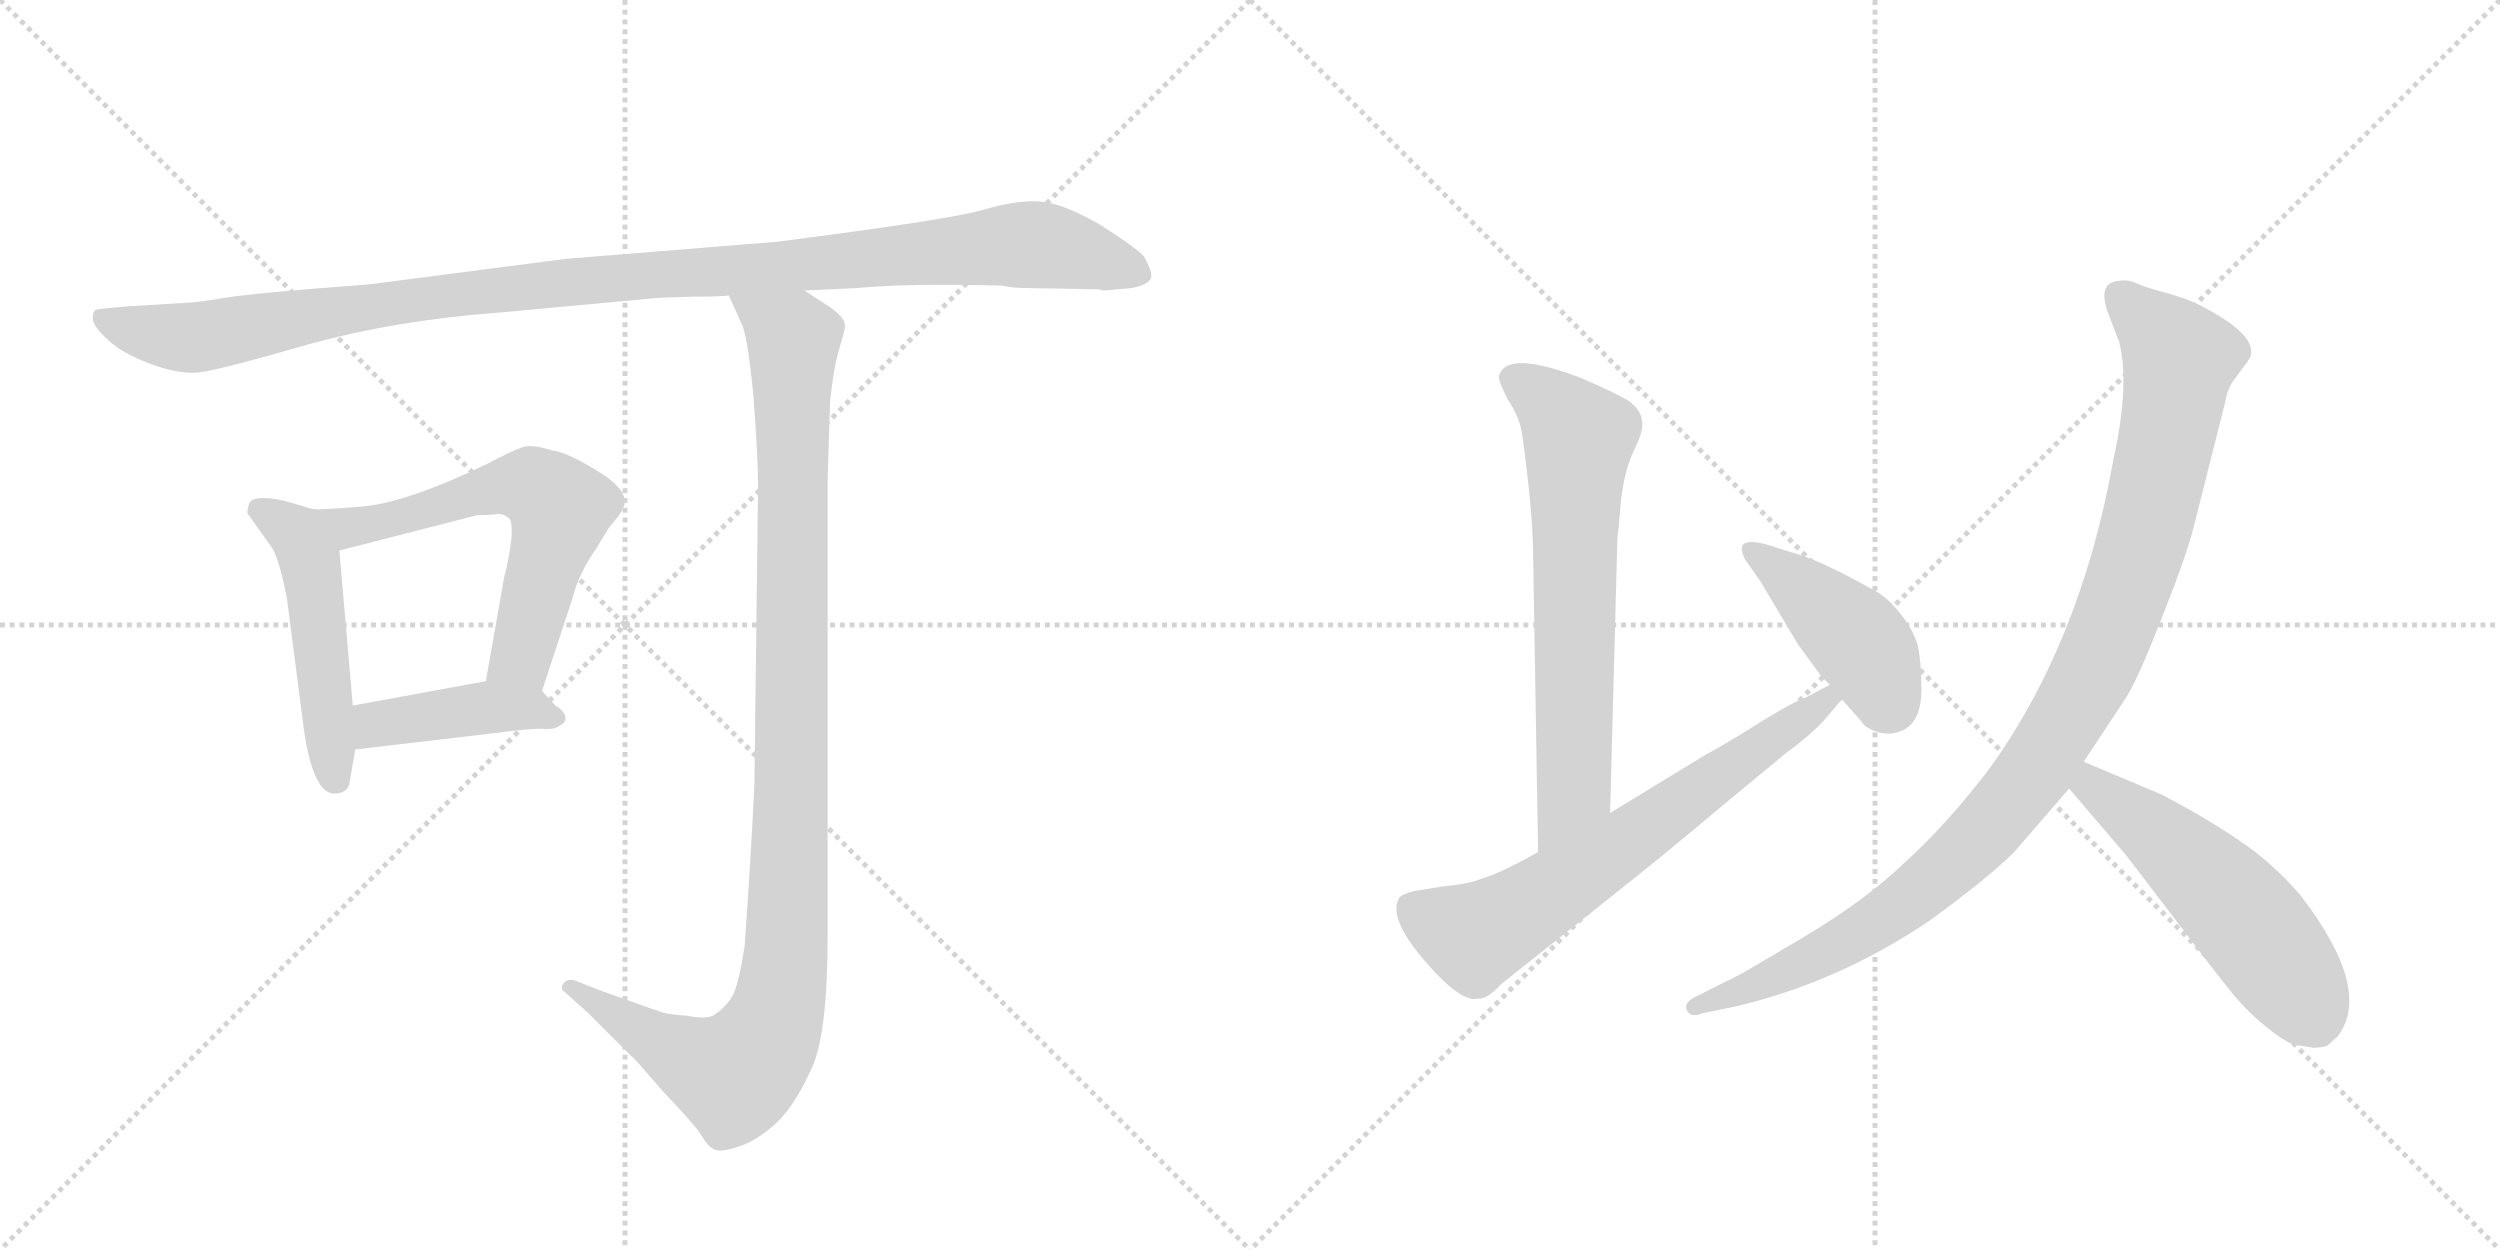 <svg version="1.1" viewBox="0 0 2048 1024" xmlns="http://www.w3.org/2000/svg">
  <g stroke="lightgray" stroke-dasharray="1,1" stroke-width="1" transform="scale(4, 4)">
    <line x1="0" y1="0" x2="256" y2="256"></line>
    <line x1="256" y1="0" x2="0" y2="256"></line>
    <line x1="128" y1="0" x2="128" y2="256"></line>
    <line x1="0" y1="128" x2="256" y2="128"></line>
    <line x1="256" y1="0" x2="512" y2="256"></line>
    <line x1="512" y1="0" x2="256" y2="256"></line>
    <line x1="384" y1="0" x2="384" y2="256"></line>
    <line x1="256" y1="128" x2="512" y2="128"></line>
  </g>
<g transform="scale(1, -1) translate(0, -850)">
   <style type="text/css">
    @keyframes keyframes0 {
      from {
       stroke: black;
       stroke-dashoffset: 1119;
       stroke-width: 128;
       }
       78% {
       animation-timing-function: step-end;
       stroke: black;
       stroke-dashoffset: 0;
       stroke-width: 128;
       }
       to {
       stroke: black;
       stroke-width: 1024;
       }
       }
       #make-me-a-hanzi-animation-0 {
         animation: keyframes0 1.161s both;
         animation-delay: 0s;
         animation-timing-function: linear;
       }
    @keyframes keyframes1 {
      from {
       stroke: black;
       stroke-dashoffset: 495;
       stroke-width: 128;
       }
       62% {
       animation-timing-function: step-end;
       stroke: black;
       stroke-dashoffset: 0;
       stroke-width: 128;
       }
       to {
       stroke: black;
       stroke-width: 1024;
       }
       }
       #make-me-a-hanzi-animation-1 {
         animation: keyframes1 0.653s both;
         animation-delay: 1.161s;
         animation-timing-function: linear;
       }
    @keyframes keyframes2 {
      from {
       stroke: black;
       stroke-dashoffset: 610;
       stroke-width: 128;
       }
       67% {
       animation-timing-function: step-end;
       stroke: black;
       stroke-dashoffset: 0;
       stroke-width: 128;
       }
       to {
       stroke: black;
       stroke-width: 1024;
       }
       }
       #make-me-a-hanzi-animation-2 {
         animation: keyframes2 0.746s both;
         animation-delay: 1.813s;
         animation-timing-function: linear;
       }
    @keyframes keyframes3 {
      from {
       stroke: black;
       stroke-dashoffset: 421;
       stroke-width: 128;
       }
       58% {
       animation-timing-function: step-end;
       stroke: black;
       stroke-dashoffset: 0;
       stroke-width: 128;
       }
       to {
       stroke: black;
       stroke-width: 1024;
       }
       }
       #make-me-a-hanzi-animation-3 {
         animation: keyframes3 0.593s both;
         animation-delay: 2.56s;
         animation-timing-function: linear;
       }
    @keyframes keyframes4 {
      from {
       stroke: black;
       stroke-dashoffset: 1079;
       stroke-width: 128;
       }
       78% {
       animation-timing-function: step-end;
       stroke: black;
       stroke-dashoffset: 0;
       stroke-width: 128;
       }
       to {
       stroke: black;
       stroke-width: 1024;
       }
       }
       #make-me-a-hanzi-animation-4 {
         animation: keyframes4 1.128s both;
         animation-delay: 3.153s;
         animation-timing-function: linear;
       }
    @keyframes keyframes5 {
      from {
       stroke: black;
       stroke-dashoffset: 669;
       stroke-width: 128;
       }
       69% {
       animation-timing-function: step-end;
       stroke: black;
       stroke-dashoffset: 0;
       stroke-width: 128;
       }
       to {
       stroke: black;
       stroke-width: 1024;
       }
       }
       #make-me-a-hanzi-animation-5 {
         animation: keyframes5 0.794s both;
         animation-delay: 4.281s;
         animation-timing-function: linear;
       }
    @keyframes keyframes6 {
      from {
       stroke: black;
       stroke-dashoffset: 667;
       stroke-width: 128;
       }
       68% {
       animation-timing-function: step-end;
       stroke: black;
       stroke-dashoffset: 0;
       stroke-width: 128;
       }
       to {
       stroke: black;
       stroke-width: 1024;
       }
       }
       #make-me-a-hanzi-animation-6 {
         animation: keyframes6 0.793s both;
         animation-delay: 5.075s;
         animation-timing-function: linear;
       }
    @keyframes keyframes7 {
      from {
       stroke: black;
       stroke-dashoffset: 431;
       stroke-width: 128;
       }
       58% {
       animation-timing-function: step-end;
       stroke: black;
       stroke-dashoffset: 0;
       stroke-width: 128;
       }
       to {
       stroke: black;
       stroke-width: 1024;
       }
       }
       #make-me-a-hanzi-animation-7 {
         animation: keyframes7 0.601s both;
         animation-delay: 5.868s;
         animation-timing-function: linear;
       }
    @keyframes keyframes8 {
      from {
       stroke: black;
       stroke-dashoffset: 1031;
       stroke-width: 128;
       }
       77% {
       animation-timing-function: step-end;
       stroke: black;
       stroke-dashoffset: 0;
       stroke-width: 128;
       }
       to {
       stroke: black;
       stroke-width: 1024;
       }
       }
       #make-me-a-hanzi-animation-8 {
         animation: keyframes8 1.089s both;
         animation-delay: 6.469s;
         animation-timing-function: linear;
       }
    @keyframes keyframes9 {
      from {
       stroke: black;
       stroke-dashoffset: 538;
       stroke-width: 128;
       }
       64% {
       animation-timing-function: step-end;
       stroke: black;
       stroke-dashoffset: 0;
       stroke-width: 128;
       }
       to {
       stroke: black;
       stroke-width: 1024;
       }
       }
       #make-me-a-hanzi-animation-9 {
         animation: keyframes9 0.688s both;
         animation-delay: 7.558s;
         animation-timing-function: linear;
       }
</style>
<path d="M 843 614 L 900 613 L 904 612 L 927 614 Q 942 617 943 623 Q 944 628 937 640 Q 931 647 901 666 Q 870 684 851 685 Q 832 686 805 678 Q 777 670 637 652 L 464 638 L 302 617 Q 208 610 184 606 Q 160 602 153 602 L 104 599 Q 80 597 78 596 Q 76 594 76 589 Q 76 583 88 572 Q 99 561 123 552 Q 147 543 164 545 Q 180 547 253 568 Q 326 588 410 594 L 539 606 L 569 607 Q 591 607 597 608 L 659 612 L 702 614 Q 742 618 821 616 Q 829 614 843 614 Z" fill="lightgray"></path> 
<path d="M 256 433 L 239 438 Q 226 442 216 442 Q 205 442 204 437 Q 202 431 203 429 L 223 401 Q 229 391 235 360 L 249 252 Q 257 197 276 200 Q 284 201 286 207 L 291 236 L 289 272 L 278 399 C 276 427 276 427 256 433 Z" fill="lightgray"></path> 
<path d="M 444 284 L 469 360 Q 474 380 488 400 L 499 418 Q 508 428 510 433 Q 517 445 496 460 Q 465 480 452 481 Q 437 486 429 484 Q 420 481 399 470 Q 333 438 296 435 Q 259 432 256 433 C 226 433 249 392 278 399 L 391 428 Q 403 428 408 429 Q 413 429 416 426 Q 420 425 419 409 Q 417 392 413 377 L 398 292 C 393 262 435 256 444 284 Z" fill="lightgray"></path> 
<path d="M 455 272 L 444 284 C 431 298 428 297 398 292 L 289 272 C 259 267 261 232 291 236 L 410 250 Q 432 253 444 253 Q 455 252 459 256 Q 464 258 463 263 Q 462 268 455 272 Z" fill="lightgray"></path> 
<path d="M 597 608 L 607 586 Q 612 578 617 528 Q 621 477 621 450 L 618 207 Q 615 145 610 75 Q 605 43 600 34 Q 594 24 584 18 Q 578 15 562 18 Q 545 19 539 22 Q 532 24 488 40 L 473 46 Q 466 49 462 45 Q 458 40 463 37 L 482 20 L 517 -15 Q 519 -16 543 -44 Q 567 -69 574 -79 Q 580 -90 586 -92 Q 591 -94 606 -89 Q 621 -84 637 -69 Q 652 -54 665 -25 Q 678 3 678 84 L 678 458 L 680 521 Q 683 550 688 566 Q 693 582 692 584 Q 692 590 679 599 L 659 612 C 634 628 585 635 597 608 Z" fill="lightgray"></path> 
<path d="M 1319 184 L 1325 410 Q 1326 416 1328 441 Q 1331 466 1339 482 Q 1347 498 1345 506 Q 1344 514 1335 521 Q 1326 527 1296 540 Q 1234 564 1228 542 Q 1227 539 1235 523 Q 1245 508 1247 494 Q 1256 429 1256 392 L 1260 152 C 1260 122 1318 154 1319 184 Z" fill="lightgray"></path> 
<path d="M 1260 152 Q 1228 134 1213 130 Q 1204 126 1183 124 L 1158 120 Q 1147 117 1146 114 Q 1137 98 1167 63 Q 1197 28 1211 32 Q 1218 31 1230 44 L 1318 114 Q 1360 147 1411 190 L 1463 233 Q 1486 250 1496 262 L 1507 275 Q 1509 276 1509 277 C 1529 300 1526 303 1499 289 L 1480 279 Q 1469 275 1443 259 Q 1418 243 1396 231 L 1319 184 L 1260 152 Z" fill="lightgray"></path> 
<path d="M 1509 277 Q 1527 257 1527 256 Q 1536 249 1548 249 Q 1574 251 1574 285 Q 1574 308 1571 321 Q 1568 333 1557 347 Q 1547 360 1536 366 Q 1490 392 1466 398 L 1447 404 Q 1432 408 1428 404 Q 1425 400 1430 391 L 1442 374 L 1473 322 L 1492 296 L 1499 289 L 1509 277 Z" fill="lightgray"></path> 
<path d="M 1707 226 L 1740 276 Q 1750 290 1771 344 Q 1792 397 1797 418 L 1823 521 Q 1825 533 1831 540 L 1842 555 Q 1854 574 1800 601 Q 1792 605 1775 610 Q 1759 614 1750 618 Q 1742 622 1731 619 Q 1720 615 1726 596 L 1736 570 Q 1745 535 1731 472 Q 1704 322 1628 218 Q 1594 174 1561 144 Q 1529 113 1477 82 Q 1425 51 1422 50 L 1388 33 Q 1379 28 1382 22 Q 1385 16 1395 20 L 1424 26 Q 1507 46 1581 96 Q 1629 131 1650 152 L 1695 204 L 1707 226 Z" fill="lightgray"></path> 
<path d="M 1880 -6 L 1893 -8 Q 1896 -9 1906 -7 L 1915 1 Q 1944 39 1885 116 Q 1862 143 1835 161 Q 1809 179 1771 199 L 1707 226 C 1679 238 1676 227 1695 204 L 1742 149 L 1781 98 Q 1812 57 1825 41 Q 1838 24 1855 10 Q 1872 -4 1880 -6 Z" fill="lightgray"></path> 
      <clipPath id="make-me-a-hanzi-clip-0">
      <path d="M 843 614 L 900 613 L 904 612 L 927 614 Q 942 617 943 623 Q 944 628 937 640 Q 931 647 901 666 Q 870 684 851 685 Q 832 686 805 678 Q 777 670 637 652 L 464 638 L 302 617 Q 208 610 184 606 Q 160 602 153 602 L 104 599 Q 80 597 78 596 Q 76 594 76 589 Q 76 583 88 572 Q 99 561 123 552 Q 147 543 164 545 Q 180 547 253 568 Q 326 588 410 594 L 539 606 L 569 607 Q 591 607 597 608 L 659 612 L 702 614 Q 742 618 821 616 Q 829 614 843 614 Z" fill="lightgray"></path>
      </clipPath>
      <path clip-path="url(#make-me-a-hanzi-clip-0)" d="M 83 591 L 103 581 L 158 573 L 356 607 L 845 650 L 935 625 " fill="none" id="make-me-a-hanzi-animation-0" stroke-dasharray="991 1982" stroke-linecap="round"></path>

      <clipPath id="make-me-a-hanzi-clip-1">
      <path d="M 256 433 L 239 438 Q 226 442 216 442 Q 205 442 204 437 Q 202 431 203 429 L 223 401 Q 229 391 235 360 L 249 252 Q 257 197 276 200 Q 284 201 286 207 L 291 236 L 289 272 L 278 399 C 276 427 276 427 256 433 Z" fill="lightgray"></path>
      </clipPath>
      <path clip-path="url(#make-me-a-hanzi-clip-1)" d="M 213 432 L 242 413 L 254 389 L 274 213 " fill="none" id="make-me-a-hanzi-animation-1" stroke-dasharray="367 734" stroke-linecap="round"></path>

      <clipPath id="make-me-a-hanzi-clip-2">
      <path d="M 444 284 L 469 360 Q 474 380 488 400 L 499 418 Q 508 428 510 433 Q 517 445 496 460 Q 465 480 452 481 Q 437 486 429 484 Q 420 481 399 470 Q 333 438 296 435 Q 259 432 256 433 C 226 433 249 392 278 399 L 391 428 Q 403 428 408 429 Q 413 429 416 426 Q 420 425 419 409 Q 417 392 413 377 L 398 292 C 393 262 435 256 444 284 Z" fill="lightgray"></path>
      </clipPath>
      <path clip-path="url(#make-me-a-hanzi-clip-2)" d="M 269 428 L 275 421 L 310 421 L 416 452 L 438 451 L 450 442 L 459 433 L 458 425 L 427 312 L 407 298 " fill="none" id="make-me-a-hanzi-animation-2" stroke-dasharray="482 964" stroke-linecap="round"></path>

      <clipPath id="make-me-a-hanzi-clip-3">
      <path d="M 455 272 L 444 284 C 431 298 428 297 398 292 L 289 272 C 259 267 261 232 291 236 L 410 250 Q 432 253 444 253 Q 455 252 459 256 Q 464 258 463 263 Q 462 268 455 272 Z" fill="lightgray"></path>
      </clipPath>
      <path clip-path="url(#make-me-a-hanzi-clip-3)" d="M 298 242 L 316 259 L 363 266 L 434 270 L 454 263 " fill="none" id="make-me-a-hanzi-animation-3" stroke-dasharray="293 586" stroke-linecap="round"></path>

      <clipPath id="make-me-a-hanzi-clip-4">
      <path d="M 597 608 L 607 586 Q 612 578 617 528 Q 621 477 621 450 L 618 207 Q 615 145 610 75 Q 605 43 600 34 Q 594 24 584 18 Q 578 15 562 18 Q 545 19 539 22 Q 532 24 488 40 L 473 46 Q 466 49 462 45 Q 458 40 463 37 L 482 20 L 517 -15 Q 519 -16 543 -44 Q 567 -69 574 -79 Q 580 -90 586 -92 Q 591 -94 606 -89 Q 621 -84 637 -69 Q 652 -54 665 -25 Q 678 3 678 84 L 678 458 L 680 521 Q 683 550 688 566 Q 693 582 692 584 Q 692 590 679 599 L 659 612 C 634 628 585 635 597 608 Z" fill="lightgray"></path>
      </clipPath>
      <path clip-path="url(#make-me-a-hanzi-clip-4)" d="M 605 605 L 650 569 L 646 107 L 637 21 L 626 -5 L 601 -31 L 544 -7 L 468 42 " fill="none" id="make-me-a-hanzi-animation-4" stroke-dasharray="951 1902" stroke-linecap="round"></path>

      <clipPath id="make-me-a-hanzi-clip-5">
      <path d="M 1319 184 L 1325 410 Q 1326 416 1328 441 Q 1331 466 1339 482 Q 1347 498 1345 506 Q 1344 514 1335 521 Q 1326 527 1296 540 Q 1234 564 1228 542 Q 1227 539 1235 523 Q 1245 508 1247 494 Q 1256 429 1256 392 L 1260 152 C 1260 122 1318 154 1319 184 Z" fill="lightgray"></path>
      </clipPath>
      <path clip-path="url(#make-me-a-hanzi-clip-5)" d="M 1238 541 L 1275 515 L 1293 491 L 1289 205 L 1264 160 " fill="none" id="make-me-a-hanzi-animation-5" stroke-dasharray="541 1082" stroke-linecap="round"></path>

      <clipPath id="make-me-a-hanzi-clip-6">
      <path d="M 1260 152 Q 1228 134 1213 130 Q 1204 126 1183 124 L 1158 120 Q 1147 117 1146 114 Q 1137 98 1167 63 Q 1197 28 1211 32 Q 1218 31 1230 44 L 1318 114 Q 1360 147 1411 190 L 1463 233 Q 1486 250 1496 262 L 1507 275 Q 1509 276 1509 277 C 1529 300 1526 303 1499 289 L 1480 279 Q 1469 275 1443 259 Q 1418 243 1396 231 L 1319 184 L 1260 152 Z" fill="lightgray"></path>
      </clipPath>
      <path clip-path="url(#make-me-a-hanzi-clip-6)" d="M 1157 107 L 1204 84 L 1219 88 L 1326 156 L 1502 282 " fill="none" id="make-me-a-hanzi-animation-6" stroke-dasharray="539 1078" stroke-linecap="round"></path>

      <clipPath id="make-me-a-hanzi-clip-7">
      <path d="M 1509 277 Q 1527 257 1527 256 Q 1536 249 1548 249 Q 1574 251 1574 285 Q 1574 308 1571 321 Q 1568 333 1557 347 Q 1547 360 1536 366 Q 1490 392 1466 398 L 1447 404 Q 1432 408 1428 404 Q 1425 400 1430 391 L 1442 374 L 1473 322 L 1492 296 L 1499 289 L 1509 277 Z" fill="lightgray"></path>
      </clipPath>
      <path clip-path="url(#make-me-a-hanzi-clip-7)" d="M 1433 398 L 1525 322 L 1546 277 L 1542 273 " fill="none" id="make-me-a-hanzi-animation-7" stroke-dasharray="303 606" stroke-linecap="round"></path>

      <clipPath id="make-me-a-hanzi-clip-8">
      <path d="M 1707 226 L 1740 276 Q 1750 290 1771 344 Q 1792 397 1797 418 L 1823 521 Q 1825 533 1831 540 L 1842 555 Q 1854 574 1800 601 Q 1792 605 1775 610 Q 1759 614 1750 618 Q 1742 622 1731 619 Q 1720 615 1726 596 L 1736 570 Q 1745 535 1731 472 Q 1704 322 1628 218 Q 1594 174 1561 144 Q 1529 113 1477 82 Q 1425 51 1422 50 L 1388 33 Q 1379 28 1382 22 Q 1385 16 1395 20 L 1424 26 Q 1507 46 1581 96 Q 1629 131 1650 152 L 1695 204 L 1707 226 Z" fill="lightgray"></path>
      </clipPath>
      <path clip-path="url(#make-me-a-hanzi-clip-8)" d="M 1738 606 L 1786 556 L 1781 524 L 1757 414 L 1735 347 L 1671 224 L 1600 143 L 1549 102 L 1443 44 L 1389 25 " fill="none" id="make-me-a-hanzi-animation-8" stroke-dasharray="903 1806" stroke-linecap="round"></path>

      <clipPath id="make-me-a-hanzi-clip-9">
      <path d="M 1880 -6 L 1893 -8 Q 1896 -9 1906 -7 L 1915 1 Q 1944 39 1885 116 Q 1862 143 1835 161 Q 1809 179 1771 199 L 1707 226 C 1679 238 1676 227 1695 204 L 1742 149 L 1781 98 Q 1812 57 1825 41 Q 1838 24 1855 10 Q 1872 -4 1880 -6 Z" fill="lightgray"></path>
      </clipPath>
      <path clip-path="url(#make-me-a-hanzi-clip-9)" d="M 1711 217 L 1714 206 L 1777 159 L 1831 107 L 1881 43 L 1898 11 " fill="none" id="make-me-a-hanzi-animation-9" stroke-dasharray="410 820" stroke-linecap="round"></path>

</g>
</svg>
